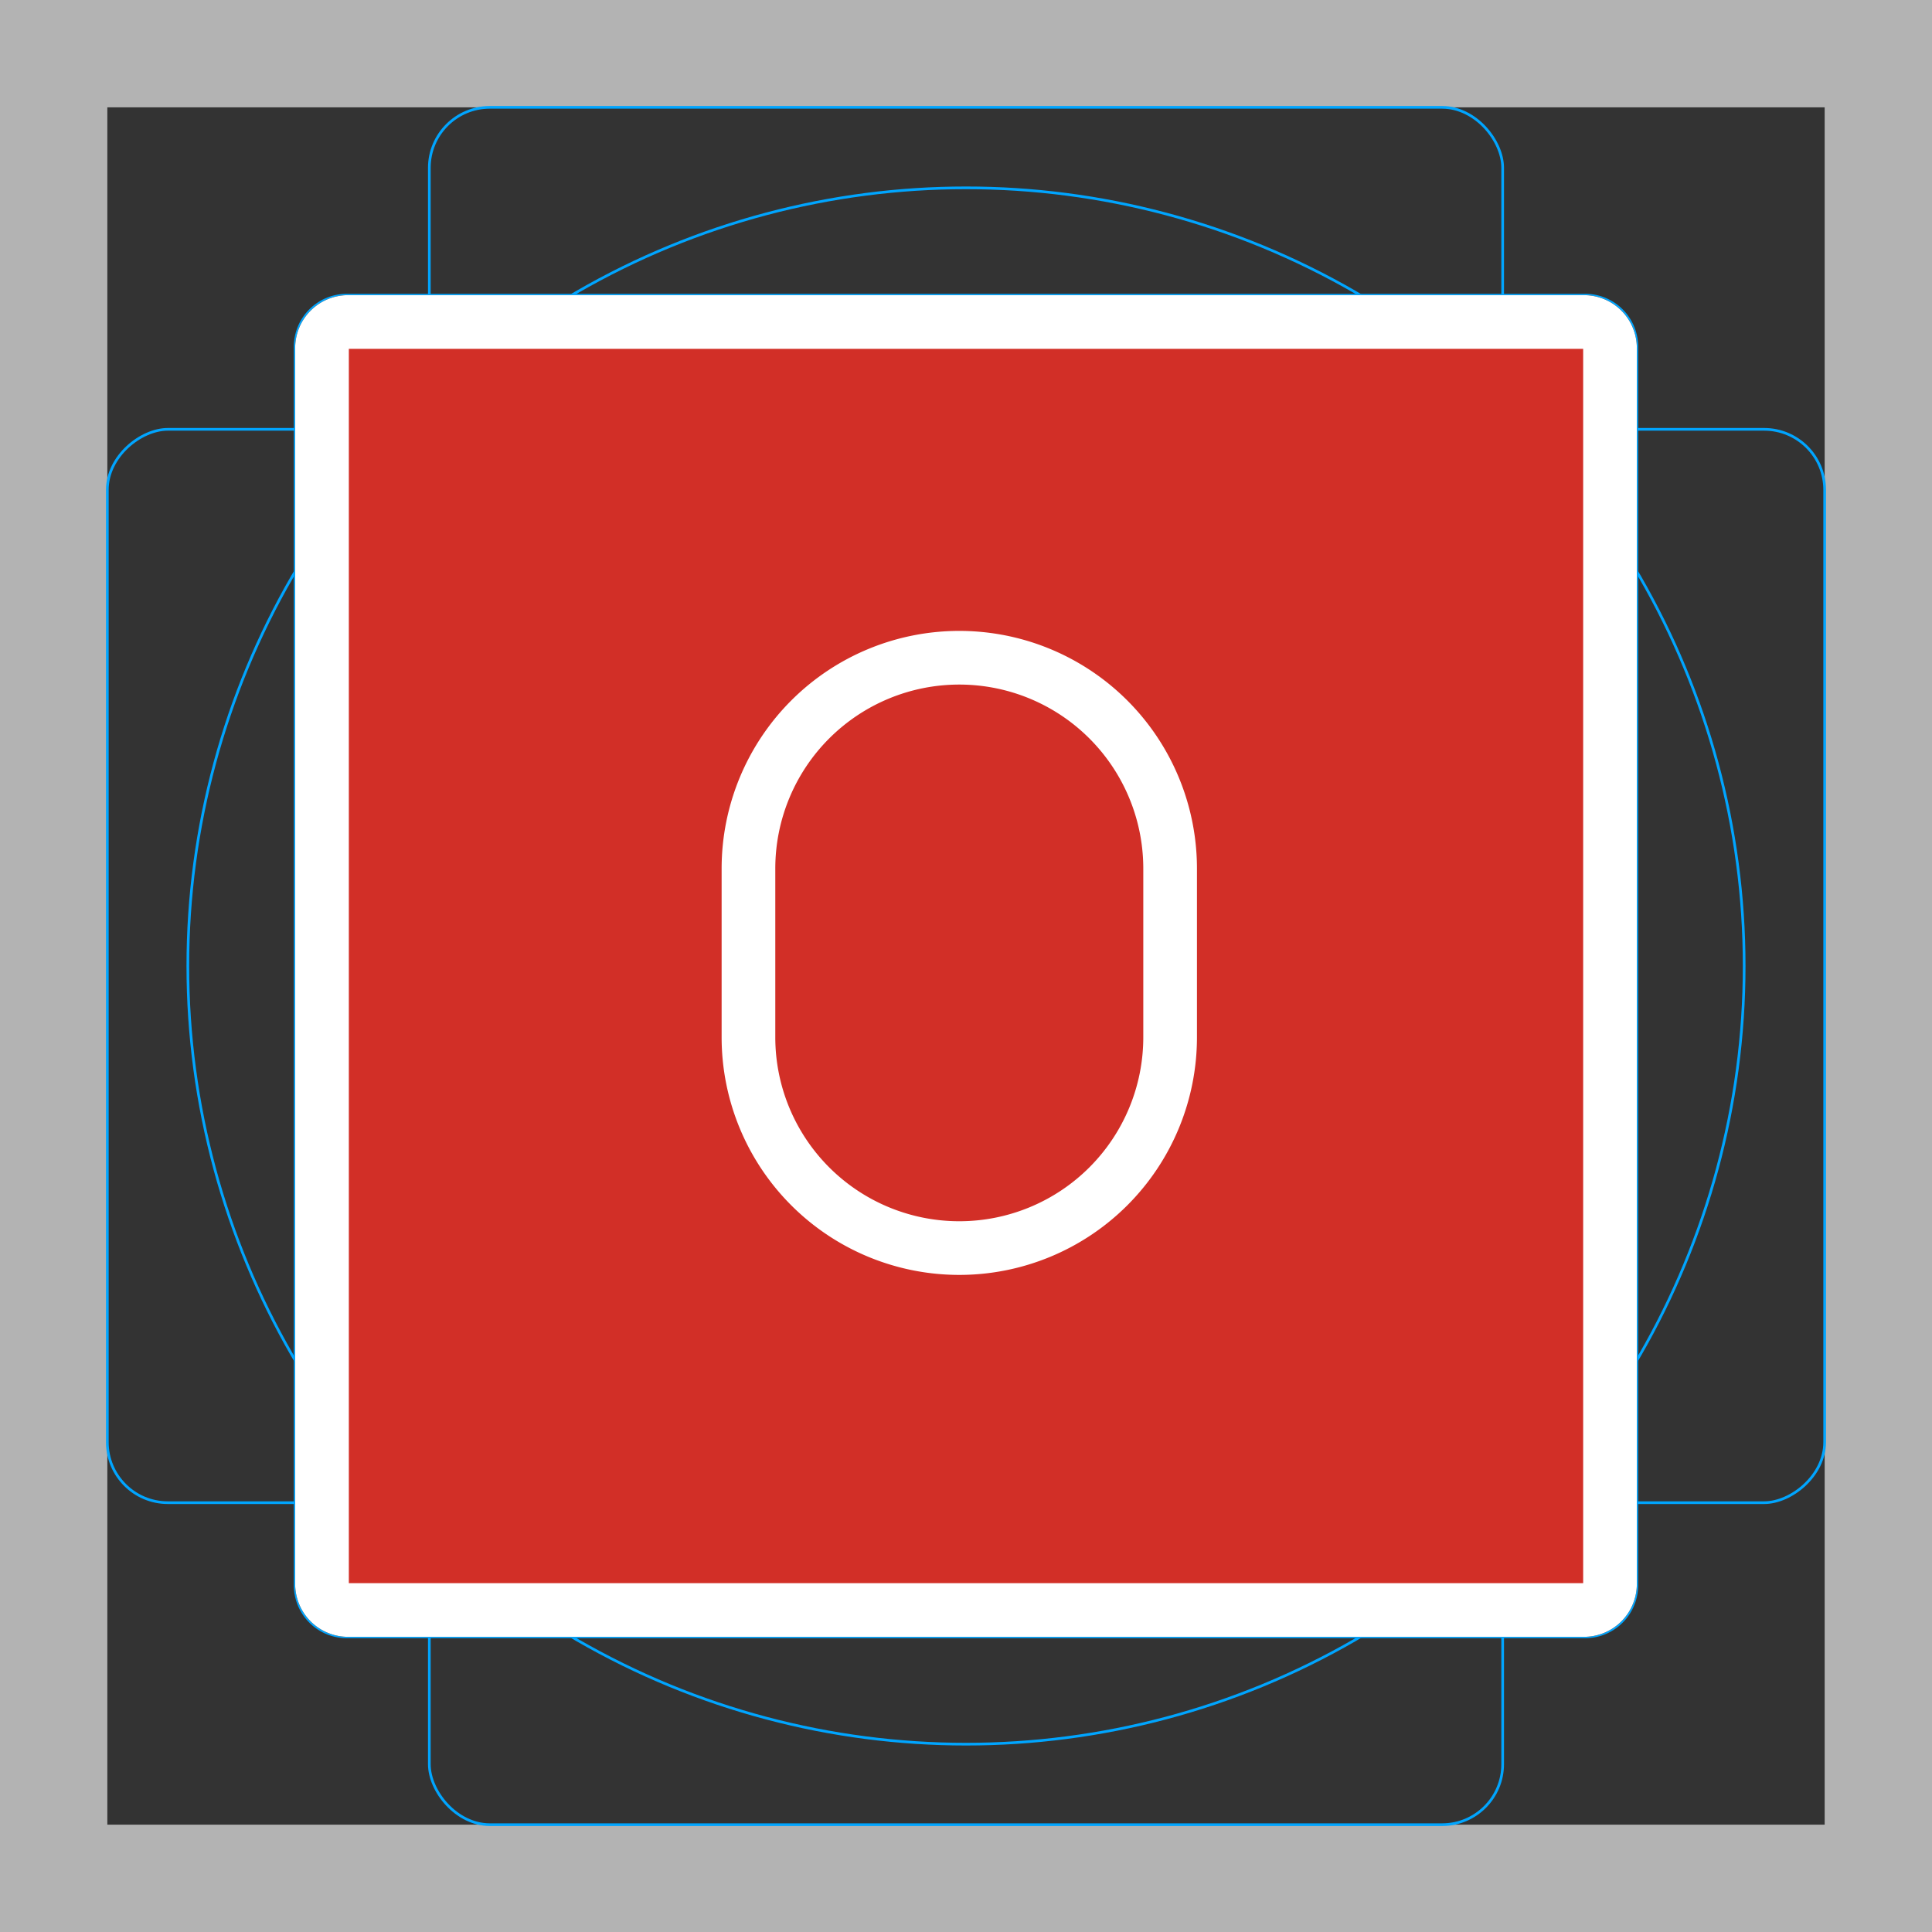 <svg id="emoji" viewBox="0 0 72 72" xmlns="http://www.w3.org/2000/svg">
  <rect x="0" y="0" width="72" height="72" fill="#333333" stroke="none"/>
  <g id="grid">
    <path fill="#b3b3b3" d="M68,4V68H4V4H68m4-4H0V72H72V0Z"/>
    <path fill="none" stroke="#00a5ff" stroke-miterlimit="10" stroke-width="0.1" d="M12.923,11H59.077A1.923,1.923,0,0,1,61,12.923V59.077A1.923,1.923,0,0,1,59.077,61H12.923A1.923,1.923,0,0,1,11,59.077V12.923A1.923,1.923,0,0,1,12.923,11Z"/>
    <rect x="16" y="4" rx="2.254" width="40" height="64" fill="none" stroke="#00a5ff" stroke-miterlimit="10" stroke-width="0.1"/>
    <rect x="16" y="4" rx="2.254" width="40" height="64" transform="rotate(90 36 36)" fill="none" stroke="#00a5ff" stroke-miterlimit="10" stroke-width="0.1"/>
    <circle cx="36" cy="36" r="29" fill="none" stroke="#00a5ff" stroke-miterlimit="10" stroke-width="0.1"/>
  </g>
  <g id="line-supplement">
    <g id="O_Button">
      <path fill="none" stroke="#000" stroke-miterlimit="10" stroke-width="2" d="M59.035,60h-46.07A.968.968,0,0,1,12,59.035v-46.07A.968.968,0,0,1,12.965,12h46.07A.968.968,0,0,1,60,12.965v46.07A.968.968,0,0,1,59.035,60Z"/>
      <path fill="none" stroke="#000" stroke-linecap="round" stroke-linejoin="round" stroke-width="2" d="M35.75,46.512h0a7.857,7.857,0,0,1-7.857-7.857V32.369A7.857,7.857,0,0,1,35.75,24.512h0a7.857,7.857,0,0,1,7.857,7.857v6.286A7.857,7.857,0,0,1,35.75,46.512Z"/>
    </g>
  </g>
  <g id="color">
    <g id="color-2">
      <path fill="#d22f27" d="M59.035,60h-46.07A.968.968,0,0,1,12,59.035v-46.07A.968.968,0,0,1,12.965,12h46.07A.968.968,0,0,1,60,12.965v46.07A.968.968,0,0,1,59.035,60Z"/>
    </g>
  </g>
  <g id="line"/>
  <g id="color-foreground">
    <g id="O_Button-2">
      <path fill="none" stroke="#fff" stroke-miterlimit="10" stroke-width="2" d="M59.035,60h-46.07A.968.968,0,0,1,12,59.035v-46.07A.968.968,0,0,1,12.965,12h46.07A.968.968,0,0,1,60,12.965v46.07A.968.968,0,0,1,59.035,60Z"/>
      <path fill="none" stroke="#fff" stroke-linecap="round" stroke-linejoin="round" stroke-width="2" d="M35.75,46.512h0a7.857,7.857,0,0,1-7.857-7.857V32.369A7.857,7.857,0,0,1,35.75,24.512h0a7.857,7.857,0,0,1,7.857,7.857v6.286A7.857,7.857,0,0,1,35.75,46.512Z"/>
    </g>
  </g>
</svg>
